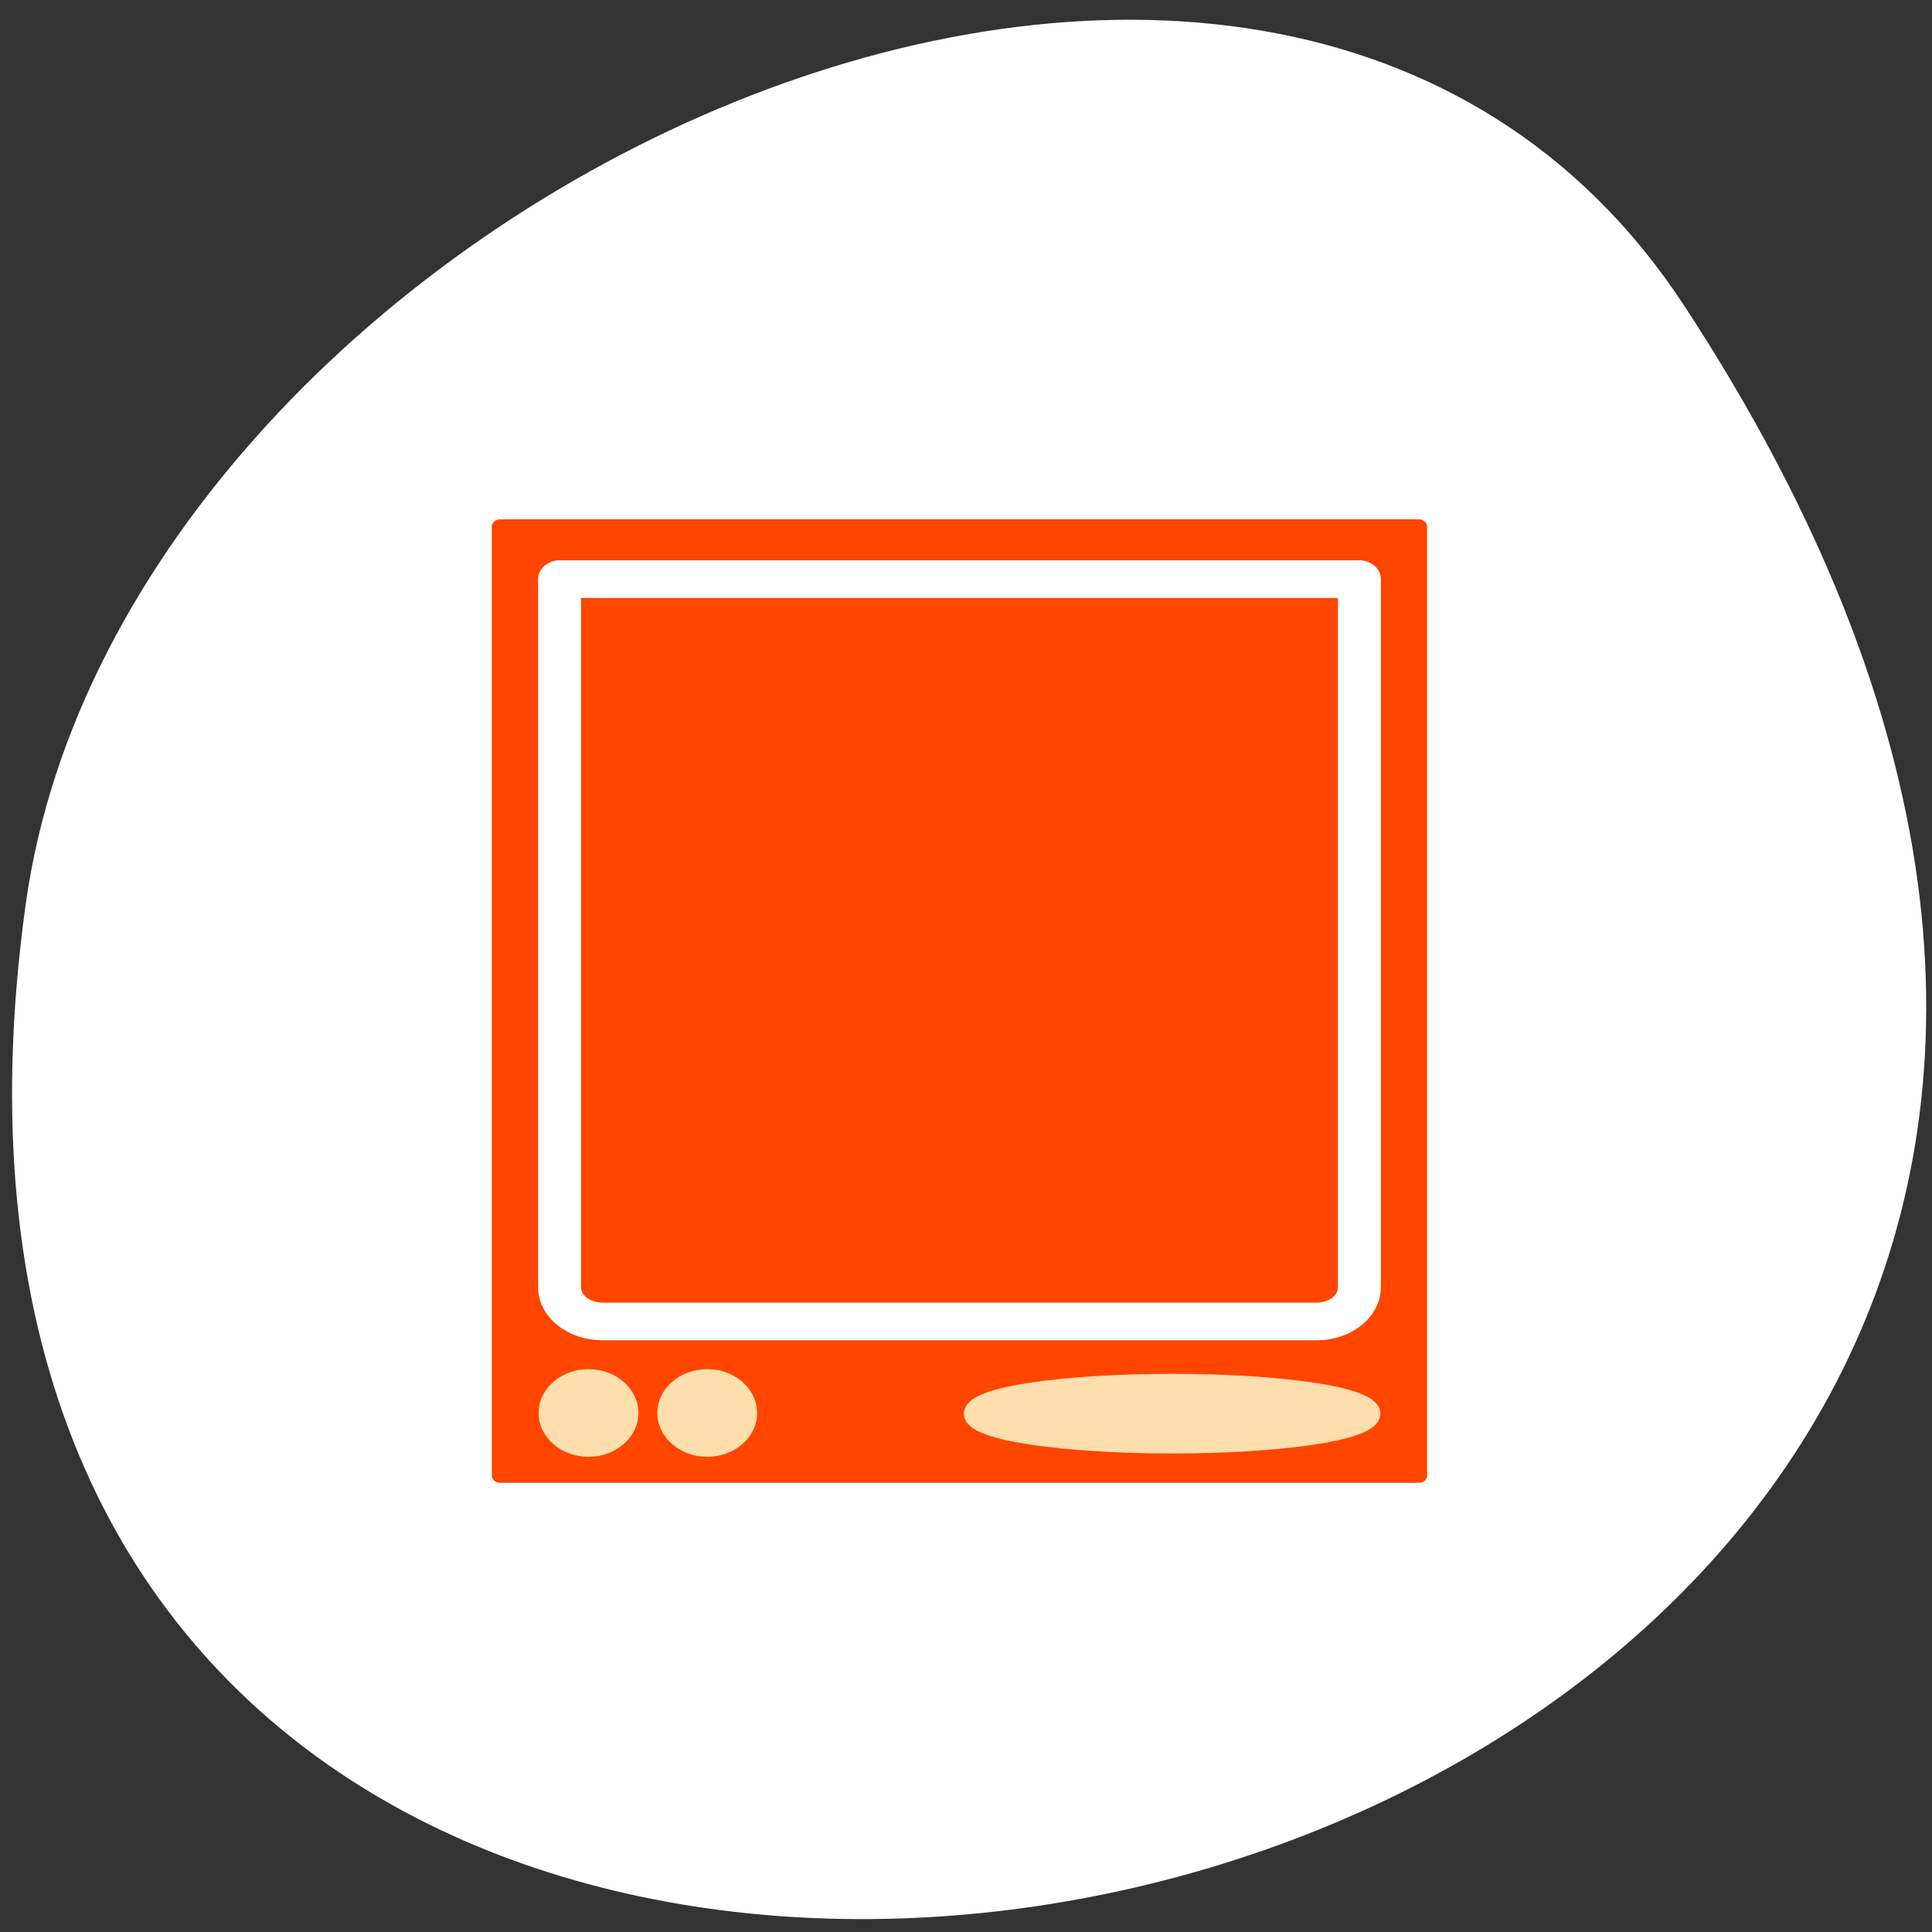 <svg xmlns="http://www.w3.org/2000/svg" viewBox="0 0 256 256"><rect x="0" y="0" width="256" height="256" fill="#333333" stroke="none"/><defs><clipPath><path transform="matrix(15.333 0 0 11.5 415 -125.5)" d="m -24 13 c 0 1.105 -0.672 2 -1.5 2 -0.828 0 -1.5 -0.895 -1.5 -2 0 -1.105 0.672 -2 1.5 -2 0.828 0 1.5 0.895 1.5 2 z"/></clipPath></defs><path d="m 222.65 37.868 c 145.18 221.56 -251.35 307.3 -219.76 79.37 12.881 -92.96 164.23 -164.13 219.76 -79.37 z" transform="translate(0.508 2.624)" style="fill:#fff;color:#000"/><g transform="matrix(3.003 0 0 2.631 48.903 53.39)" style="fill:#ff4500;fill-rule:evenodd"><g style="stroke:#fff;stroke-linecap:round;stroke-linejoin:round"><path transform="translate(-0.033 -26.06)" d="m 5.817 30.29 c -1.108 0 -2 0.892 -2 2 v 47.787 c 0 1.108 0.892 2 2 2 h 40.534 c 1.108 0 2 -0.892 2 -2 v -47.787 c 0 -1.108 -0.892 -2 -2 -2 h -40.534 z" style="stroke-width:3.265"/><path d="m 8.406 8.874 v 35.67 c 0 0.951 0.847 1.717 1.9 1.717 h 31.492 c 1.052 0 1.9 -0.766 1.9 -1.717 v -35.67 h -35.29 z" style="stroke-width:1.895"/></g><g transform="translate(-0.033 0.319)" style="fill:#ffdead;stroke:#ffdead"><path d="m 44.12 50.584 c 0 0.811 -3.876 1.468 -8.652 1.468 -4.776 0 -8.652 -0.658 -8.652 -1.468 0 -0.811 3.876 -1.468 8.652 -1.468 4.776 0 8.652 0.658 8.652 1.468 z" style="stroke-width:1.076"/><g style="stroke-width:0.901"><path d="m 11.469 50.55 c 0 0.97 -0.786 1.758 -1.753 1.758 -0.968 0 -1.753 -0.788 -1.753 -1.758 0 -0.97 0.786 -1.758 1.753 -1.758 0.968 0 1.753 0.788 1.753 1.758 z"/><path d="m 16.707 50.55 c 0 0.97 -0.786 1.758 -1.753 1.758 -0.968 0 -1.753 -0.788 -1.753 -1.758 0 -0.97 0.786 -1.758 1.753 -1.758 0.968 0 1.753 0.788 1.753 1.758 z"/></g></g></g></svg>